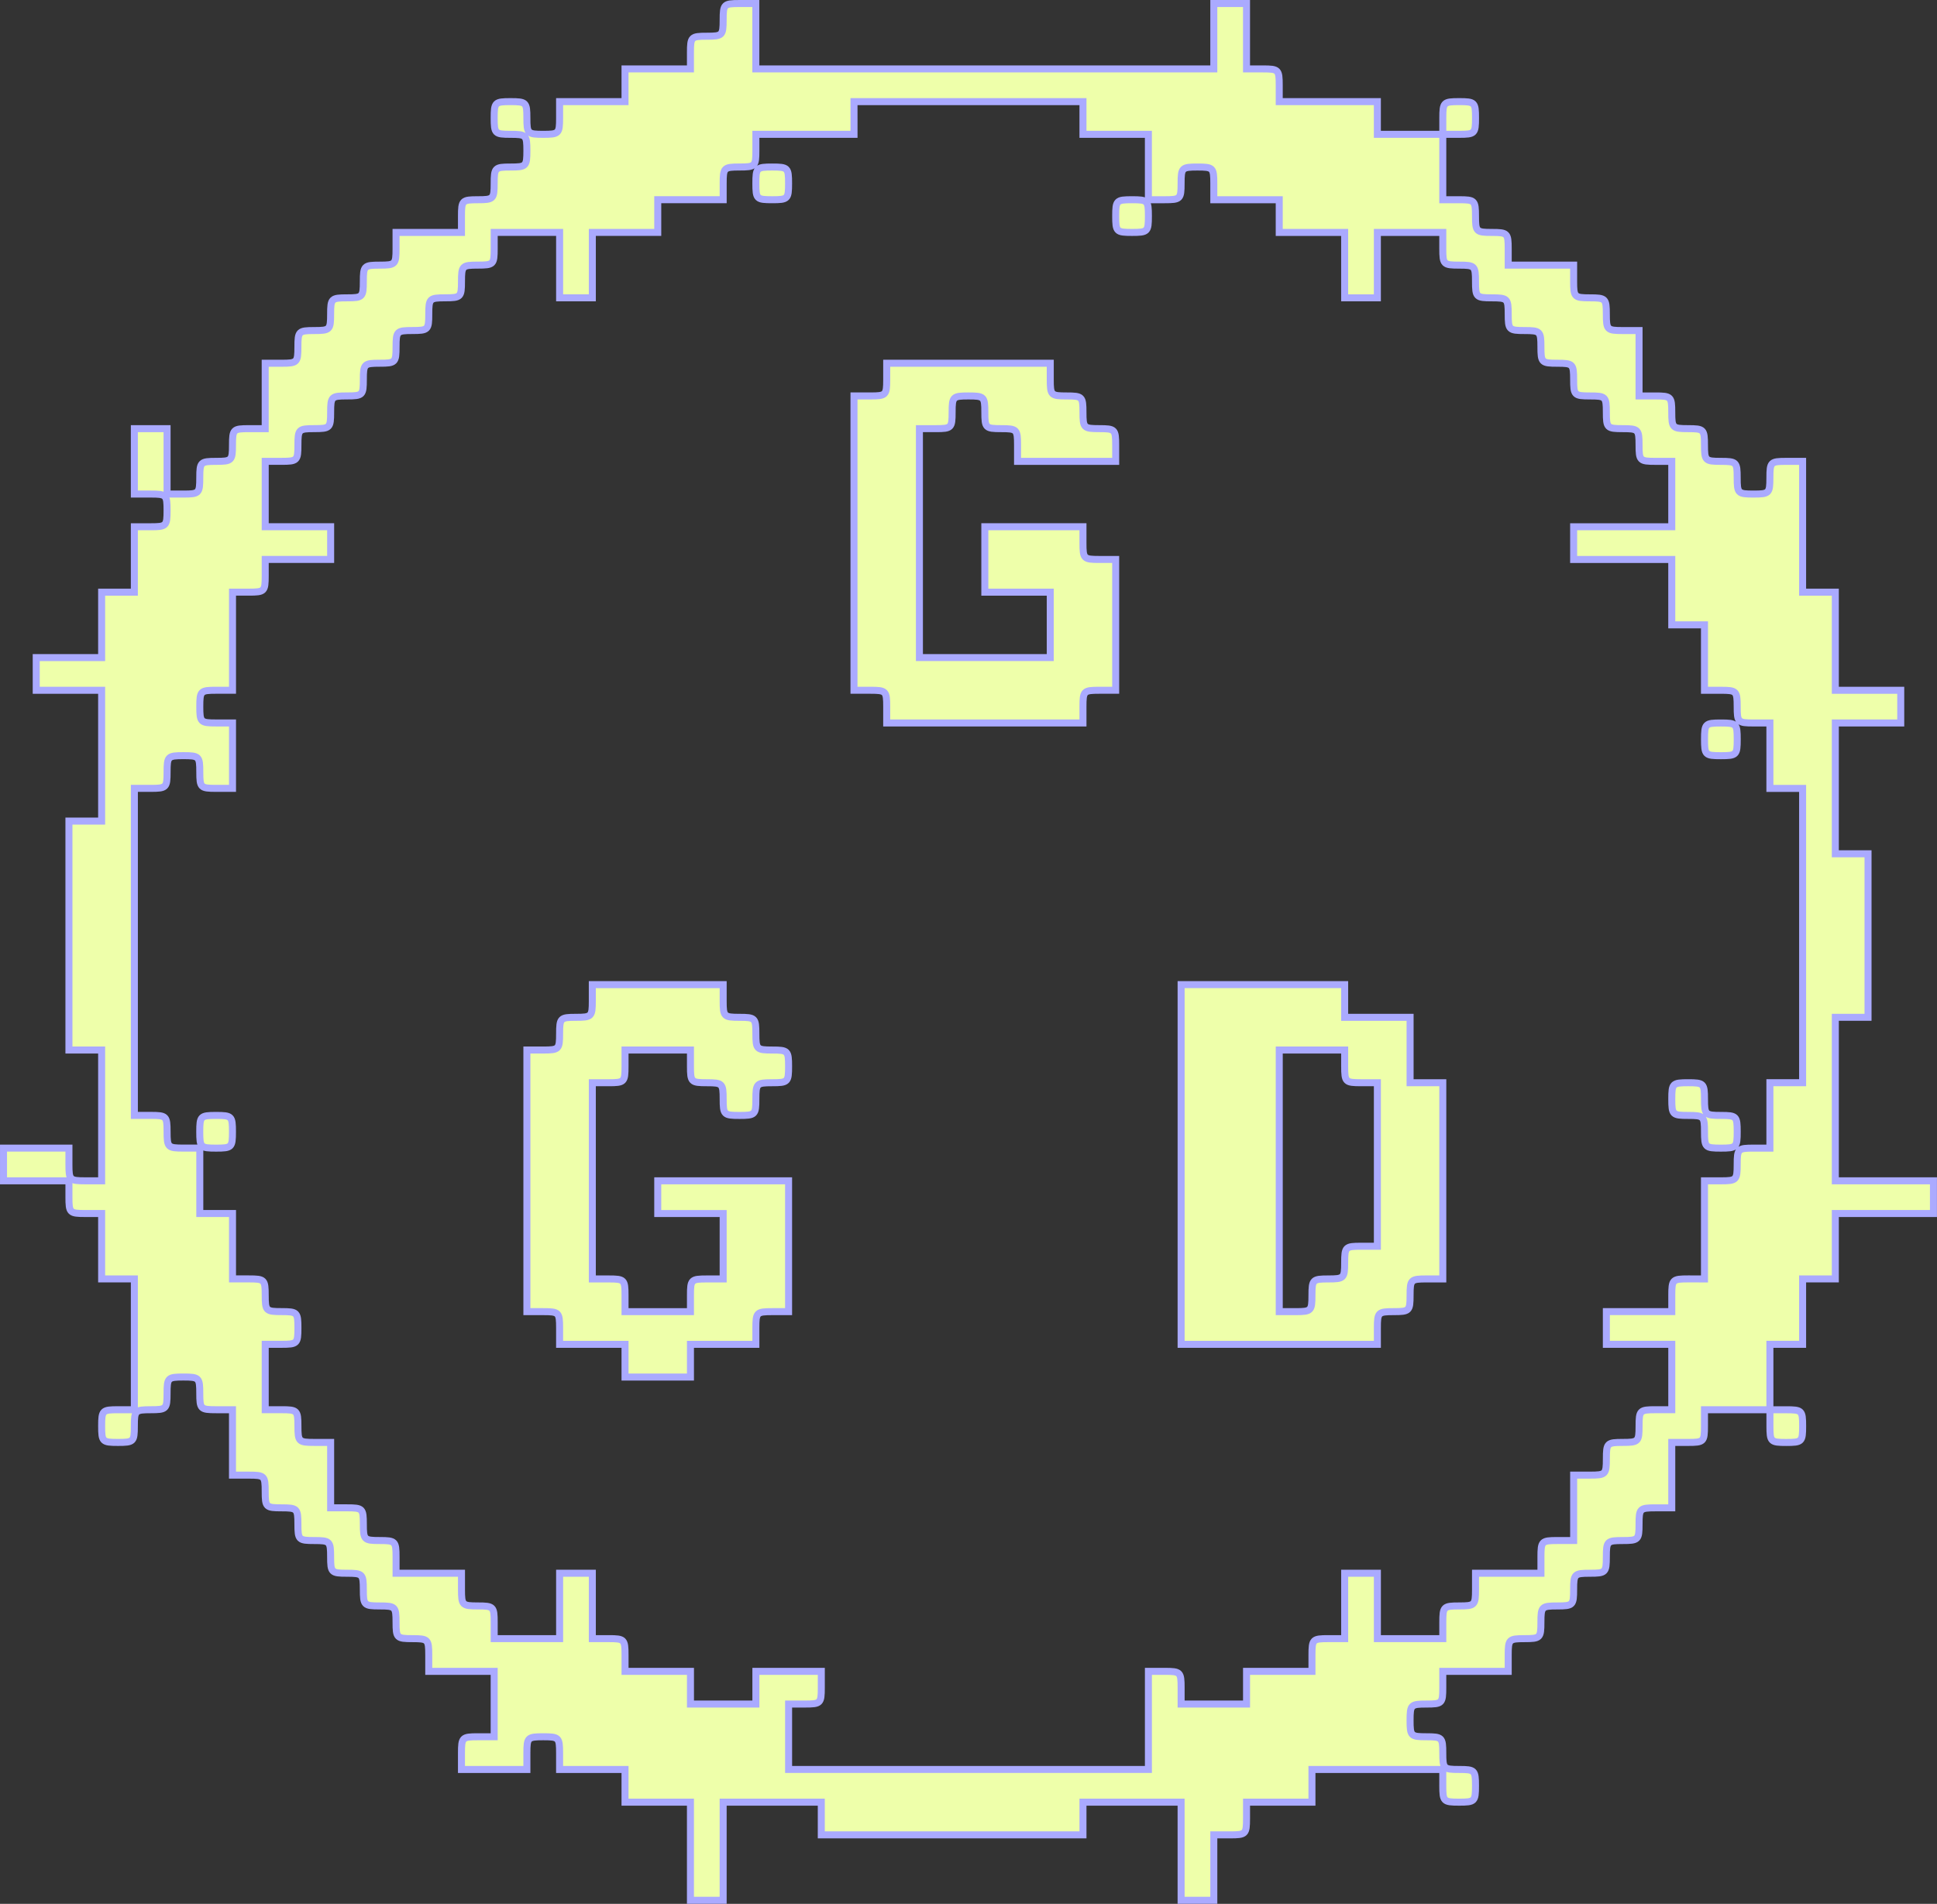<?xml version="1.0" encoding="UTF-8" standalone="no"?>
<svg
   xmlns:dc="http://purl.org/dc/elements/1.1/"
   xmlns:cc="http://creativecommons.org/ns#"
   xmlns:rdf="http://www.w3.org/1999/02/22-rdf-syntax-ns#"
   xmlns:svg="http://www.w3.org/2000/svg"
   xmlns="http://www.w3.org/2000/svg"
   xmlns:sodipodi="http://sodipodi.sourceforge.net/DTD/sodipodi-0.dtd"
   xmlns:inkscape="http://www.inkscape.org/namespaces/inkscape"
   width="109.67mm"
   height="107.818mm"
   viewBox="0 0 109.67 107.818"
   version="1.1"
   id="svg8"
   inkscape:version="1.0.1 (3bc2e813f5, 2020-09-07)"
   sodipodi:docname="PixLogo.svg">
  <rect x="0" y="0" width="109.67" height="107.818" fill="#333333" stroke="none"/>
  <defs
     id="defs2" />
  <sodipodi:namedview
     id="base"
     pagecolor="#ffffff"
     bordercolor="#666666"
     borderopacity="1.0"
     inkscape:pageopacity="0.0"
     inkscape:pageshadow="2"
     inkscape:zoom="0.35"
     inkscape:cx="302.9643"
     inkscape:cy="292.32141"
     inkscape:document-units="px"
     inkscape:current-layer="layer1"
     showgrid="false"
     inkscape:window-width="1920"
     inkscape:window-height="1057"
     inkscape:window-x="-8"
     inkscape:window-y="-8"
     inkscape:window-maximized="1"
     inkscape:document-rotation="0" />
  <g
     inkscape:label="Layer 1"
     inkscape:groupmode="layer"
     id="layer1"
     transform="translate(97.168,-70.823)">
    <path
       id="path10368"
       style="fill:#eeffaa;stroke:#aaaaff;stroke-width:0.397;stroke-miterlimit:4;stroke-dasharray:none"
       d="m -55.298,71.022 c -0.882,2e-6 -0.926,0.044 -0.926,0.926 0,0.882 -0.044,0.926 -0.926,0.926 -0.882,3e-6 -0.926,0.044 -0.926,0.926 v 0.926 h -1.852 -1.852 v 0.926 0.926 h -1.852 -1.852 v 0.926 c 0,0.882 -0.044,0.926 -0.926,0.926 -0.882,3e-6 -0.926,-0.044 -0.926,-0.926 0,-0.882 -0.044,-0.926 -0.926,-0.926 -0.882,0 -0.926,0.044 -0.926,0.926 0,0.882 0.044,0.926 0.926,0.926 0.882,0 0.926,0.044 0.926,0.926 0,0.882 -0.044,0.926 -0.926,0.926 -0.882,3e-6 -0.926,0.044 -0.926,0.926 0,0.882 -0.044,0.926 -0.926,0.926 -0.882,0 -0.926,0.044 -0.926,0.926 v 0.926 h -1.852 -1.852 v 0.926 c 0,0.882 -0.044,0.926 -0.926,0.926 -0.882,3e-6 -0.926,0.044 -0.926,0.926 0,0.882 -0.044,0.926 -0.926,0.926 -0.882,2e-6 -0.926,0.044 -0.926,0.926 0,0.882 -0.044,0.926 -0.926,0.926 -0.882,3e-6 -0.926,0.044 -0.926,0.926 0,0.882 -0.044,0.926 -0.926,0.926 h -0.926 v 1.852 1.852 h -0.926 c -0.882,0 -0.926,0.044 -0.926,0.926 0,0.882 -0.044,0.926 -0.926,0.926 -0.882,0 -0.926,0.044 -0.926,0.926 0,0.882 -0.044,0.926 -0.926,0.926 h -0.926 v -1.852 -1.852 h -0.926 -0.926 v 1.852 1.852 h 0.926 c 0.882,0 0.926,0.044 0.926,0.926 0,0.882 -0.044,0.926 -0.926,0.926 h -0.926 v 1.852 1.852 h -0.926 -0.926 v 1.852 1.852 h -1.852 -1.852 v 0.926 0.926 h 1.852 1.852 v 3.704 3.704 h -0.926 -0.926 v 6.482 6.482 h 0.926 0.926 v 3.704 3.704 h -0.926 c -0.882,0 -0.926,-0.044 -0.926,-0.926 v -0.926 h -1.852 -1.852 v 0.926 0.926 h 1.852 1.852 v 0.926 c 0,0.882 0.044,0.926 0.926,0.926 h 0.926 v 1.852 1.852 h 0.926 0.926 v 3.704 3.704 h -0.926 c -0.882,0 -0.926,0.044 -0.926,0.926 0,0.882 0.044,0.926 0.926,0.926 0.882,0 0.926,-0.044 0.926,-0.926 0,-0.882 0.044,-0.926 0.926,-0.926 0.882,0 0.926,-0.044 0.926,-0.926 0,-0.882 0.044,-0.926 0.926,-0.926 0.882,0 0.926,0.044 0.926,0.926 0,0.882 0.044,0.926 0.926,0.926 h 0.926 v 1.852 1.852 h 0.926 c 0.882,0 0.926,0.044 0.926,0.926 0,0.882 0.044,0.926 0.926,0.926 0.882,0 0.926,0.044 0.926,0.926 0,0.882 0.044,0.926 0.926,0.926 0.882,0 0.926,0.044 0.926,0.926 0,0.882 0.044,0.926 0.926,0.926 0.882,0 0.926,0.044 0.926,0.926 0,0.882 0.044,0.926 0.926,0.926 0.882,0 0.926,0.044 0.926,0.926 0,0.882 0.044,0.926 0.926,0.926 0.882,1e-5 0.926,0.044 0.926,0.926 v 0.926 h 1.852 1.852 v 1.852 1.852 h -0.926 c -0.882,0 -0.926,0.044 -0.926,0.926 v 0.926 h 1.852 1.852 v -0.926 c 0,-0.882 0.044,-0.926 0.926,-0.926 0.882,0 0.926,0.044 0.926,0.926 v 0.926 h 1.852 1.852 v 0.926 0.926 h 1.852 1.852 v 2.778 2.778 h 0.926 0.926 v -2.778 -2.778 h 2.778 2.778 v 0.926 0.926 h 7.408 7.408 v -0.926 -0.926 h 2.778 2.778 v 2.778 2.778 h 0.926 0.926 v -1.852 -1.852 h 0.926 c 0.882,0 0.926,-0.044 0.926,-0.926 v -0.926 h 1.852 1.852 v -0.926 -0.926 h 3.704 3.704 v 0.926 c 0,0.882 0.044,0.926 0.926,0.926 0.882,0 0.926,-0.044 0.926,-0.926 0,-0.882 -0.044,-0.926 -0.926,-0.926 -0.882,0 -0.926,-0.044 -0.926,-0.926 0,-0.882 -0.044,-0.926 -0.926,-0.926 -0.882,1e-5 -0.926,-0.044 -0.926,-0.926 0,-0.882 0.044,-0.926 0.926,-0.926 0.882,0 0.926,-0.044 0.926,-0.926 v -0.926 h 1.852 1.852 v -0.926 c 0,-0.882 0.044,-0.926 0.926,-0.926 0.882,0 0.926,-0.044 0.926,-0.926 0,-0.882 0.044,-0.926 0.926,-0.926 0.882,0 0.926,-0.044 0.926,-0.926 0,-0.882 0.044,-0.926 0.926,-0.926 0.882,0 0.926,-0.044 0.926,-0.926 0,-0.882 0.044,-0.926 0.926,-0.926 0.882,0 0.926,-0.044 0.926,-0.926 0,-0.882 0.044,-0.926 0.926,-0.926 h 0.926 v -1.852 -1.852 h 0.926 c 0.882,1e-5 0.926,-0.044 0.926,-0.926 v -0.926 h 1.852 1.852 v -1.852 -1.852 h 0.926 0.926 v -1.852 -1.852 h 0.926 0.926 v -1.852 -1.852 h 2.778 2.778 v -0.926 -0.926 h -2.778 -2.778 v -4.63 -4.63 h 0.926 0.926 v -4.63 -4.63 h -0.926 -0.926 v -3.704 -3.704 h 1.852 1.852 v -0.926 -0.926 h -1.852 -1.852 v -2.778 -2.778 h -0.926 -0.926 v -3.704 -3.704 h -0.926 c -0.882,0 -0.926,0.044 -0.926,0.926 0,0.882 -0.044,0.926 -0.926,0.926 -0.882,0 -0.926,-0.044 -0.926,-0.926 0,-0.882 -0.044,-0.926 -0.926,-0.926 -0.882,3e-6 -0.926,-0.044 -0.926,-0.926 0,-0.882 -0.044,-0.926 -0.926,-0.926 -0.882,3e-6 -0.926,-0.044 -0.926,-0.926 0,-0.882 -0.044,-0.926 -0.926,-0.926 h -0.926 v -1.852 -1.852 h -0.926 c -0.882,0 -0.926,-0.044 -0.926,-0.926 0,-0.882 -0.044,-0.926 -0.926,-0.926 -0.882,2e-6 -0.926,-0.044 -0.926,-0.926 v -0.926 h -1.852 -1.852 v -0.926 c 0,-0.882 -0.044,-0.926 -0.926,-0.926 -0.882,0 -0.926,-0.044 -0.926,-0.926 0,-0.882 -0.044,-0.926 -0.926,-0.926 h -0.926 v -1.852 -1.852 h -1.852 -1.852 v -0.926 -0.926 h -2.778 -2.778 V 75.652 c 0,-0.882 -0.044,-0.926 -0.926,-0.926 h -0.926 v -1.852 -1.852 h -0.926 -0.926 v 1.852 1.852 h -12.965 -12.965 v -1.852 -1.852 z m 39.82,7.408 h 0.926 c 0.882,0 0.926,-0.044 0.926,-0.926 0,-0.882 -0.044,-0.926 -0.926,-0.926 -0.882,2e-6 -0.926,0.044 -0.926,0.926 z M 3.043,150.661 v 0.926 c 0,0.882 0.044,0.926 0.926,0.926 0.882,1e-5 0.926,-0.044 0.926,-0.926 0,-0.882 -0.044,-0.926 -0.926,-0.926 z M -48.816,76.578 h 6.482 6.482 v 0.926 0.926 h 1.852 1.852 v 1.852 1.852 h 0.926 c 0.882,0 0.926,-0.044 0.926,-0.926 0,-0.882 0.044,-0.926 0.926,-0.926 0.882,0 0.926,0.044 0.926,0.926 v 0.926 h 1.852 1.852 v 0.926 0.926 h 1.852 1.852 v 1.852 1.852 h 0.926 0.926 v -1.852 -1.852 h 1.852 1.852 v 0.926 c 0,0.882 0.044,0.926 0.926,0.926 0.882,3e-6 0.926,0.044 0.926,0.926 0,0.882 0.044,0.926 0.926,0.926 0.882,0 0.926,0.044 0.926,0.926 0,0.882 0.044,0.926 0.926,0.926 0.882,0 0.926,0.044 0.926,0.926 0,0.882 0.044,0.926 0.926,0.926 0.882,3e-6 0.926,0.044 0.926,0.926 0,0.882 0.044,0.926 0.926,0.926 0.882,2e-6 0.926,0.044 0.926,0.926 0,0.882 0.044,0.926 0.926,0.926 0.882,0 0.926,0.044 0.926,0.926 0,0.882 0.044,0.926 0.926,0.926 h 0.926 v 1.852 1.852 h -2.778 -2.778 v 0.926 0.926 h 2.778 2.778 v 1.852 1.852 h 0.926 0.926 v 1.852 1.852 h 0.926 c 0.882,0 0.926,0.044 0.926,0.926 0,0.882 0.044,0.926 0.926,0.926 h 0.926 v 1.852 1.852 h 0.926 0.926 v 8.334 8.334 h -0.926 -0.926 v 1.852 1.852 h -0.926 c -0.882,0 -0.926,0.044 -0.926,0.926 0,0.882 -0.044,0.926 -0.926,0.926 h -0.926 v 2.778 2.778 H -1.588 c -0.882,0 -0.926,0.044 -0.926,0.926 v 0.926 h -1.852 -1.852 v 0.926 0.926 h 1.852 1.852 v 1.852 1.852 h -0.926 c -0.882,0 -0.926,0.044 -0.926,0.926 0,0.882 -0.044,0.926 -0.926,0.926 -0.882,1e-5 -0.926,0.044 -0.926,0.926 0,0.882 -0.044,0.926 -0.926,0.926 h -0.926 v 1.852 1.852 h -0.926 c -0.882,0 -0.926,0.044 -0.926,0.926 v 0.926 h -1.852 -1.852 v 0.926 c 0,0.882 -0.044,0.926 -0.926,0.926 -0.882,0 -0.926,0.044 -0.926,0.926 v 0.926 h -1.852 -1.852 v -1.852 -1.852 h -0.926 -0.926 v 1.852 1.852 h -0.926 c -0.882,1e-5 -0.926,0.044 -0.926,0.926 v 0.926 h -1.852 -1.852 v 0.926 0.926 h -1.852 -1.852 v -0.926 c 0,-0.882 -0.044,-0.926 -0.926,-0.926 h -0.926 v 2.778 2.778 h -10.186 -10.186 v -1.852 -1.852 h 0.926 c 0.882,0 0.926,-0.044 0.926,-0.926 v -0.926 h -1.852 -1.852 v 0.926 0.926 h -1.852 -1.852 v -0.926 -0.926 h -1.852 -1.852 v -0.926 c 0,-0.882 -0.044,-0.926 -0.926,-0.926 h -0.926 v -1.852 -1.852 h -0.926 -0.926 v 1.852 1.852 h -1.852 -1.852 v -0.926 c 0,-0.882 -0.044,-0.926 -0.926,-0.926 -0.882,0 -0.926,-0.044 -0.926,-0.926 v -0.926 h -1.852 -1.852 v -0.926 c 0,-0.882 -0.044,-0.926 -0.926,-0.926 -0.882,0 -0.926,-0.044 -0.926,-0.926 0,-0.882 -0.044,-0.926 -0.926,-0.926 h -0.926 v -1.852 -1.852 h -0.926 c -0.882,0 -0.926,-0.044 -0.926,-0.926 0,-0.882 -0.044,-0.926 -0.926,-0.926 h -0.926 v -1.852 -1.852 h 0.926 c 0.882,0 0.926,-0.044 0.926,-0.926 0,-0.882 -0.044,-0.926 -0.926,-0.926 -0.882,0 -0.926,-0.044 -0.926,-0.926 0,-0.882 -0.044,-0.926 -0.926,-0.926 h -0.926 v -1.852 -1.852 h -0.926 -0.926 v -1.852 -1.852 h -0.926 c -0.882,1e-5 -0.926,-0.044 -0.926,-0.926 0,-0.882 -0.044,-0.926 -0.926,-0.926 h -0.926 v -9.26 -9.26 h 0.926 c 0.882,0 0.926,-0.044 0.926,-0.926 0,-0.882 0.044,-0.926 0.926,-0.926 0.882,0 0.926,0.044 0.926,0.926 0,0.882 0.044,0.926 0.926,0.926 h 0.926 v -1.852 -1.852 h -0.926 c -0.882,0 -0.926,-0.044 -0.926,-0.926 0,-0.882 0.044,-0.926 0.926,-0.926 h 0.926 v -2.778 -2.778 h 0.926 c 0.882,0 0.926,-0.044 0.926,-0.926 v -0.926 h 1.852 1.852 v -0.926 -0.926 h -1.852 -1.852 v -1.852 -1.852 h 0.926 c 0.882,3e-6 0.926,-0.044 0.926,-0.926 0,-0.882 0.044,-0.926 0.926,-0.926 0.882,3e-6 0.926,-0.044 0.926,-0.926 0,-0.882 0.044,-0.926 0.926,-0.926 0.882,2e-6 0.926,-0.044 0.926,-0.926 0,-0.882 0.044,-0.926 0.926,-0.926 0.882,0 0.926,-0.044 0.926,-0.926 0,-0.882 0.044,-0.926 0.926,-0.926 0.882,0 0.926,-0.044 0.926,-0.926 0,-0.882 0.044,-0.926 0.926,-0.926 0.882,0 0.926,-0.044 0.926,-0.926 0,-0.882 0.044,-0.926 0.926,-0.926 0.882,3e-6 0.926,-0.044 0.926,-0.926 v -0.926 h 1.852 1.852 v 1.852 1.852 h 0.926 0.926 v -1.852 -1.852 h 1.852 1.852 v -0.926 -0.926 h 1.852 1.852 v -0.926 c 0,-0.882 0.044,-0.926 0.926,-0.926 0.882,0 0.926,-0.044 0.926,-0.926 v -0.926 h 2.778 2.778 v -0.926 z m -4.63,3.704 c -0.882,0 -0.926,0.044 -0.926,0.926 0,0.882 0.044,0.926 0.926,0.926 0.882,0 0.926,-0.044 0.926,-0.926 0,-0.882 -0.044,-0.926 -0.926,-0.926 z m 20.373,1.852 c -0.882,2e-6 -0.926,0.044 -0.926,0.926 0,0.882 0.044,0.926 0.926,0.926 0.882,0 0.926,-0.044 0.926,-0.926 0,-0.882 -0.044,-0.926 -0.926,-0.926 z m -13.891,9.26 v 0.926 c 0,0.882 -0.044,0.926 -0.926,0.926 h -0.926 v 8.334 8.334 h 0.926 c 0.882,0 0.926,0.044 0.926,0.926 v 0.926 h 5.556 5.556 v -0.926 c 0,-0.882 0.044,-0.926 0.926,-0.926 h 0.926 v -3.704 -3.704 h -0.926 c -0.882,0 -0.926,-0.044 -0.926,-0.926 v -0.926 h -2.778 -2.778 v 1.852 1.852 h 1.852 1.852 v 1.852 1.852 h -3.704 -3.704 v -6.482 -6.482 h 0.926 c 0.882,3e-6 0.926,-0.044 0.926,-0.926 0,-0.882 0.044,-0.926 0.926,-0.926 0.882,2e-6 0.926,0.044 0.926,0.926 0,0.882 0.044,0.926 0.926,0.926 0.882,0 0.926,0.044 0.926,0.926 v 0.926 h 2.778 2.778 v -0.926 c 0,-0.882 -0.044,-0.926 -0.926,-0.926 -0.882,3e-6 -0.926,-0.044 -0.926,-0.926 0,-0.882 -0.044,-0.926 -0.926,-0.926 -0.882,0 -0.926,-0.044 -0.926,-0.926 v -0.926 h -4.63 z M 0.265,111.768 c -0.882,0 -0.926,0.044 -0.926,0.926 0,0.882 0.044,0.926 0.926,0.926 0.882,0 0.926,-0.044 0.926,-0.926 0,-0.882 -0.044,-0.926 -0.926,-0.926 z M -63.632,126.584 v 0.926 c 0,0.882 -0.044,0.926 -0.926,0.926 -0.882,0 -0.926,0.044 -0.926,0.926 0,0.882 -0.044,0.926 -0.926,0.926 h -0.926 v 7.408 7.408 h 0.926 c 0.882,0 0.926,0.044 0.926,0.926 v 0.926 h 1.852 1.852 v 0.926 0.926 h 1.852 1.852 v -0.926 -0.926 h 1.852 1.852 v -0.926 c 0,-0.882 0.044,-0.926 0.926,-0.926 h 0.926 v -3.704 -3.704 h -3.704 -3.704 v 0.926 0.926 h 1.852 1.852 v 1.852 1.852 h -0.926 c -0.882,0 -0.926,0.044 -0.926,0.926 v 0.926 h -1.852 -1.852 v -0.926 c 0,-0.882 -0.044,-0.926 -0.926,-0.926 h -0.926 v -5.556 -5.556 h 0.926 c 0.882,0 0.926,-0.044 0.926,-0.926 v -0.926 h 1.852 1.852 v 0.926 c 0,0.882 0.044,0.926 0.926,0.926 0.882,0 0.926,0.044 0.926,0.926 0,0.882 0.044,0.926 0.926,0.926 0.882,0 0.926,-0.044 0.926,-0.926 0,-0.882 0.044,-0.926 0.926,-0.926 0.882,0 0.926,-0.044 0.926,-0.926 0,-0.882 -0.044,-0.926 -0.926,-0.926 -0.882,0 -0.926,-0.044 -0.926,-0.926 0,-0.882 -0.044,-0.926 -0.926,-0.926 -0.882,0 -0.926,-0.044 -0.926,-0.926 v -0.926 h -3.704 z m 33.337,0 v 10.186 10.186 h 5.556 5.556 v -0.926 c 0,-0.882 0.044,-0.926 0.926,-0.926 0.882,0 0.926,-0.044 0.926,-0.926 0,-0.882 0.044,-0.926 0.926,-0.926 h 0.926 v -5.556 -5.556 h -0.926 -0.926 v -1.852 -1.852 h -1.852 -1.852 v -0.926 -0.926 h -4.63 z m 5.556,3.704 h 1.852 1.852 v 0.926 c 0,0.882 0.044,0.926 0.926,0.926 h 0.926 v 4.63 4.63 h -0.926 c -0.882,0 -0.926,0.044 -0.926,0.926 0,0.882 -0.044,0.926 -0.926,0.926 -0.882,0 -0.926,0.044 -0.926,0.926 0,0.882 -0.044,0.926 -0.926,0.926 h -0.926 v -7.408 z m 23.151,1.852 c -0.882,0 -0.926,0.044 -0.926,0.926 0,0.882 0.044,0.926 0.926,0.926 0.882,0 0.926,0.044 0.926,0.926 0,0.882 0.044,0.926 0.926,0.926 0.882,1e-5 0.926,-0.044 0.926,-0.926 0,-0.882 -0.044,-0.926 -0.926,-0.926 -0.882,0 -0.926,-0.044 -0.926,-0.926 0,-0.882 -0.044,-0.926 -0.926,-0.926 z m -83.344,1.852 c -0.882,0 -0.926,0.044 -0.926,0.926 0,0.882 0.044,0.926 0.926,0.926 0.882,1e-5 0.926,-0.044 0.926,-0.926 0,-0.882 -0.044,-0.926 -0.926,-0.926 z"
       inkscape:export-xdpi="81.059998"
       inkscape:export-ydpi="81.059998" />
  </g>
</svg>
